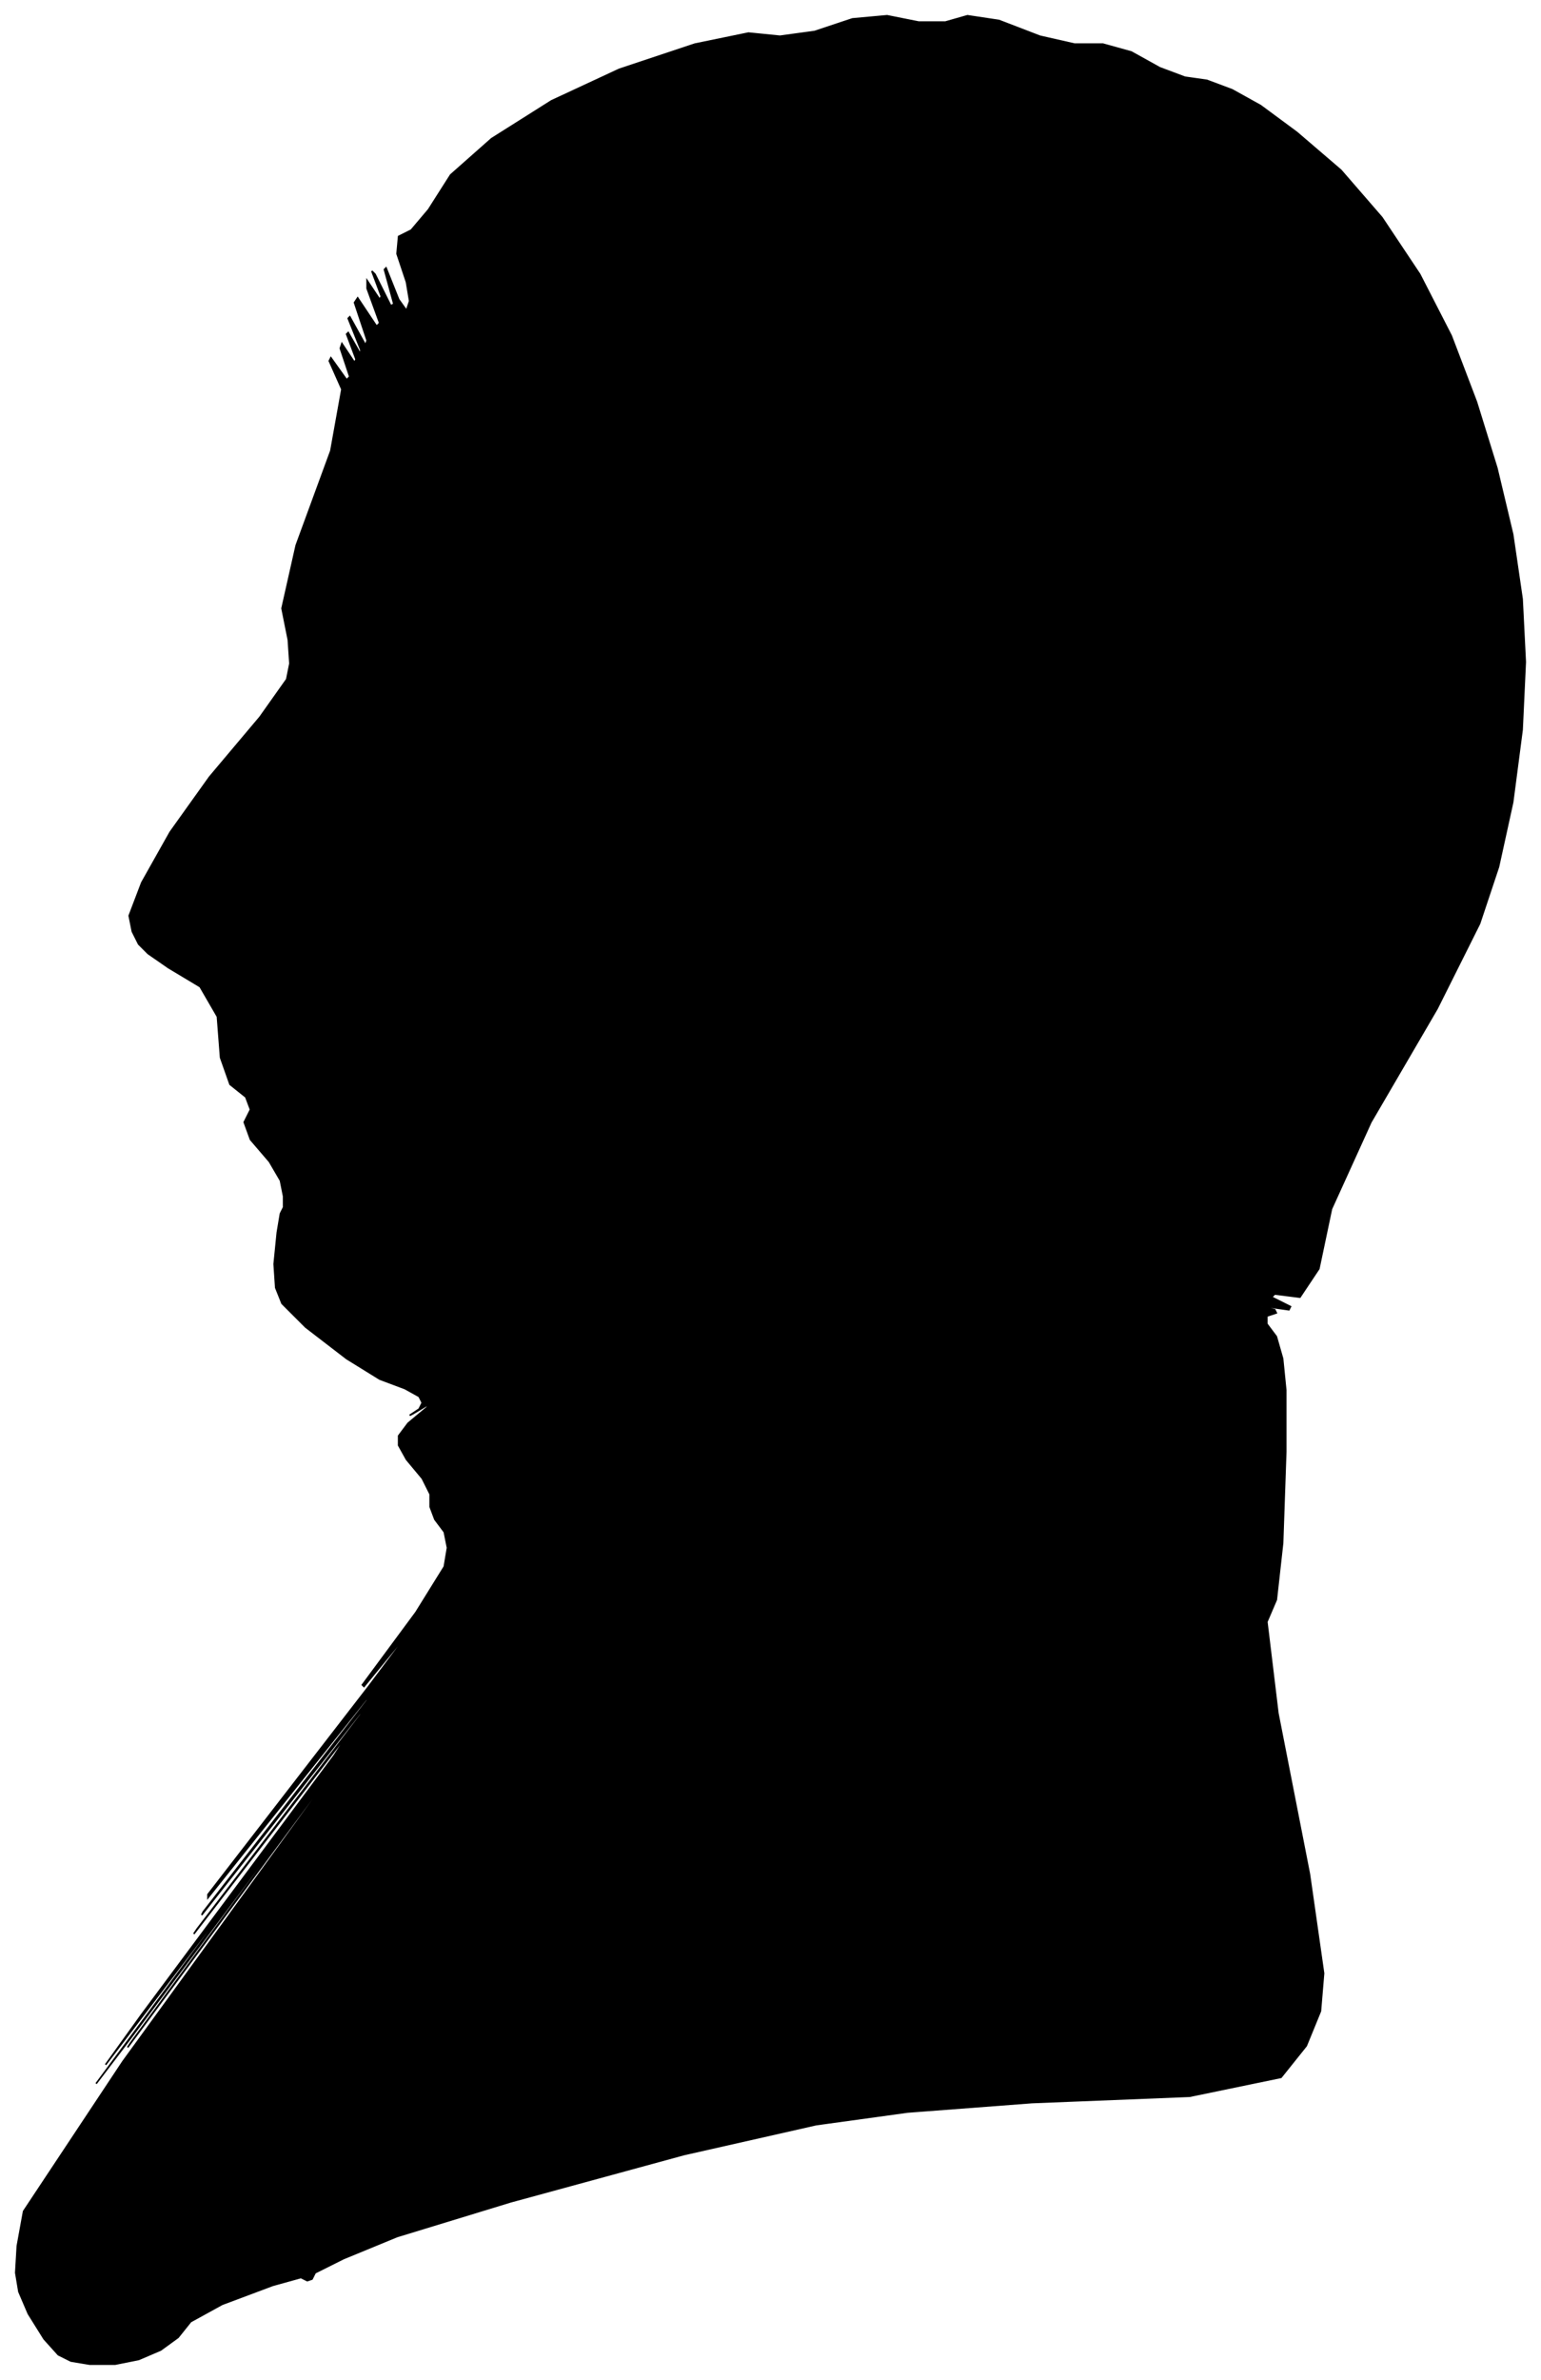 <?xml version="1.0" encoding="UTF-8"?>
<svg xmlns="http://www.w3.org/2000/svg" viewBox="309.00 186.00 978.00 1510.00">
  <path d="M 489.00 945.00 L 487.00 935.00 L 480.00 923.00 L 468.00 909.00 L 464.00 898.00 L 468.00 890.00 L 465.00 882.00 L 455.00 874.00 L 449.00 857.00 L 447.00 831.00 L 436.00 812.00 L 416.00 800.00 L 403.00 791.00 L 397.00 785.00 L 393.00 777.00 L 391.00 767.00 L 399.00 746.00 L 417.00 714.00 L 442.00 679.00 L 474.00 641.00 L 491.00 617.00 L 493.00 607.00 L 492.00 592.00 L 488.00 572.00 L 497.00 532.00 L 519.00 472.00 L 526.00 433.00 L 518.00 415.00 L 519.00 413.00 L 529.00 427.00 L 531.00 425.00 L 525.00 407.00 L 526.00 404.00 L 534.00 416.00 L 535.00 414.00 L 529.00 398.00 L 530.00 397.00 L 538.00 411.00 L 538.00 408.00 L 530.00 388.00 L 531.00 387.00 L 541.00 405.00 L 542.00 402.00 L 534.00 378.00 L 536.00 375.00 L 548.00 393.00 L 550.00 391.00 L 542.00 369.00 L 542.00 364.00 L 550.00 376.00 L 551.00 374.00 L 545.00 358.00 L 547.00 360.00 L 557.00 380.00 L 559.00 379.00 L 553.00 357.00 L 554.00 356.00 L 562.00 376.00 L 567.00 383.00 L 569.00 377.00 L 567.00 365.00 L 561.00 347.00 L 562.00 336.00 L 570.00 332.00 L 581.00 319.00 L 595.00 297.00 L 621.00 274.00 L 659.00 250.00 L 702.00 230.00 L 750.00 214.00 L 784.00 207.00 L 804.00 209.00 L 826.00 206.00 L 850.00 198.00 L 872.00 196.00 L 892.00 200.00 L 909.00 200.00 L 923.00 196.00 L 943.00 199.00 L 969.00 209.00 L 991.00 214.00 L 1009.00 214.00 L 1027.00 219.00 L 1045.00 229.00 L 1061.00 235.00 L 1075.00 237.00 L 1091.00 243.00 L 1109.00 253.00 L 1132.00 270.00 L 1160.00 294.00 L 1186.00 324.00 L 1210.00 360.00 L 1230.00 399.00 L 1246.00 441.00 L 1259.00 483.00 L 1269.00 525.00 L 1275.00 566.00 L 1277.00 606.00 L 1275.00 649.00 L 1269.00 695.00 L 1260.00 736.00 L 1248.00 772.00 L 1221.00 826.00 L 1179.00 898.00 L 1154.00 953.00 L 1146.00 991.00 L 1134.00 1009.00 L 1118.00 1007.00 L 1116.00 1009.00 L 1128.00 1015.00 L 1127.00 1017.00 L 1113.00 1015.00 L 1110.00 1015.00 L 1118.00 1017.00 L 1119.00 1019.00 L 1113.00 1021.00 L 1113.00 1026.00 L 1119.00 1034.00 L 1123.00 1048.00 L 1125.00 1068.00 L 1125.00 1107.00 L 1123.00 1165.00 L 1119.00 1201.00 L 1113.00 1215.00 L 1120.00 1273.00 L 1140.00 1375.00 L 1149.00 1438.00 L 1147.00 1462.00 L 1138.00 1484.00 L 1122.00 1504.00 L 1064.00 1516.00 L 964.00 1520.00 L 885.00 1526.00 L 827.00 1534.00 L 743.00 1553.00 L 633.00 1583.00 L 561.00 1605.00 L 527.00 1619.00 L 509.00 1628.00 L 507.00 1632.00 L 504.00 1633.00 L 500.00 1631.00 L 482.00 1636.00 L 450.00 1648.00 L 430.00 1659.00 L 422.00 1669.00 L 411.00 1677.00 L 397.00 1683.00 L 382.00 1686.00 L 366.00 1686.00 L 354.00 1684.00 L 346.00 1680.00 L 337.00 1670.00 L 327.00 1654.00 L 321.00 1640.00 L 319.00 1628.00 L 320.00 1611.00 L 324.00 1589.00 L 387.00 1494.00 L 509.00 1326.00 L 510.00 1323.00 L 390.00 1485.00 L 392.00 1482.00 L 516.00 1314.00 L 516.00 1313.00 L 392.00 1479.00 L 370.00 1508.00 L 450.00 1400.00 L 452.00 1396.00 L 376.00 1496.00 L 399.00 1464.00 L 521.00 1300.00 L 532.00 1283.00 L 432.00 1413.00 L 434.00 1410.00 L 538.00 1274.00 L 539.00 1271.00 L 437.00 1401.00 L 438.00 1399.00 L 542.00 1265.00 L 543.00 1262.00 L 441.00 1390.00 L 441.00 1388.00 L 543.00 1256.00 L 576.00 1212.00 L 540.00 1256.00 L 539.00 1255.00 L 573.00 1209.00 L 591.00 1180.00 L 593.00 1168.00 L 591.00 1158.00 L 585.00 1150.00 L 582.00 1142.00 L 582.00 1134.00 L 577.00 1124.00 L 567.00 1112.00 L 562.00 1103.00 L 562.00 1097.00 L 568.00 1089.00 L 580.00 1079.00 L 581.00 1077.00 L 571.00 1083.00 L 569.00 1084.00 L 575.00 1080.00 L 577.00 1076.00 L 575.00 1072.00 L 566.00 1067.00 L 550.00 1061.00 L 529.00 1048.00 L 503.00 1028.00 L 488.00 1013.00 L 484.00 1003.00 L 483.00 988.00 L 485.00 968.00 L 487.00 956.00 L 489.00 952.00 L 489.00 945.00 Z" fill="black" stroke="black" stroke-width="1"/>
</svg>